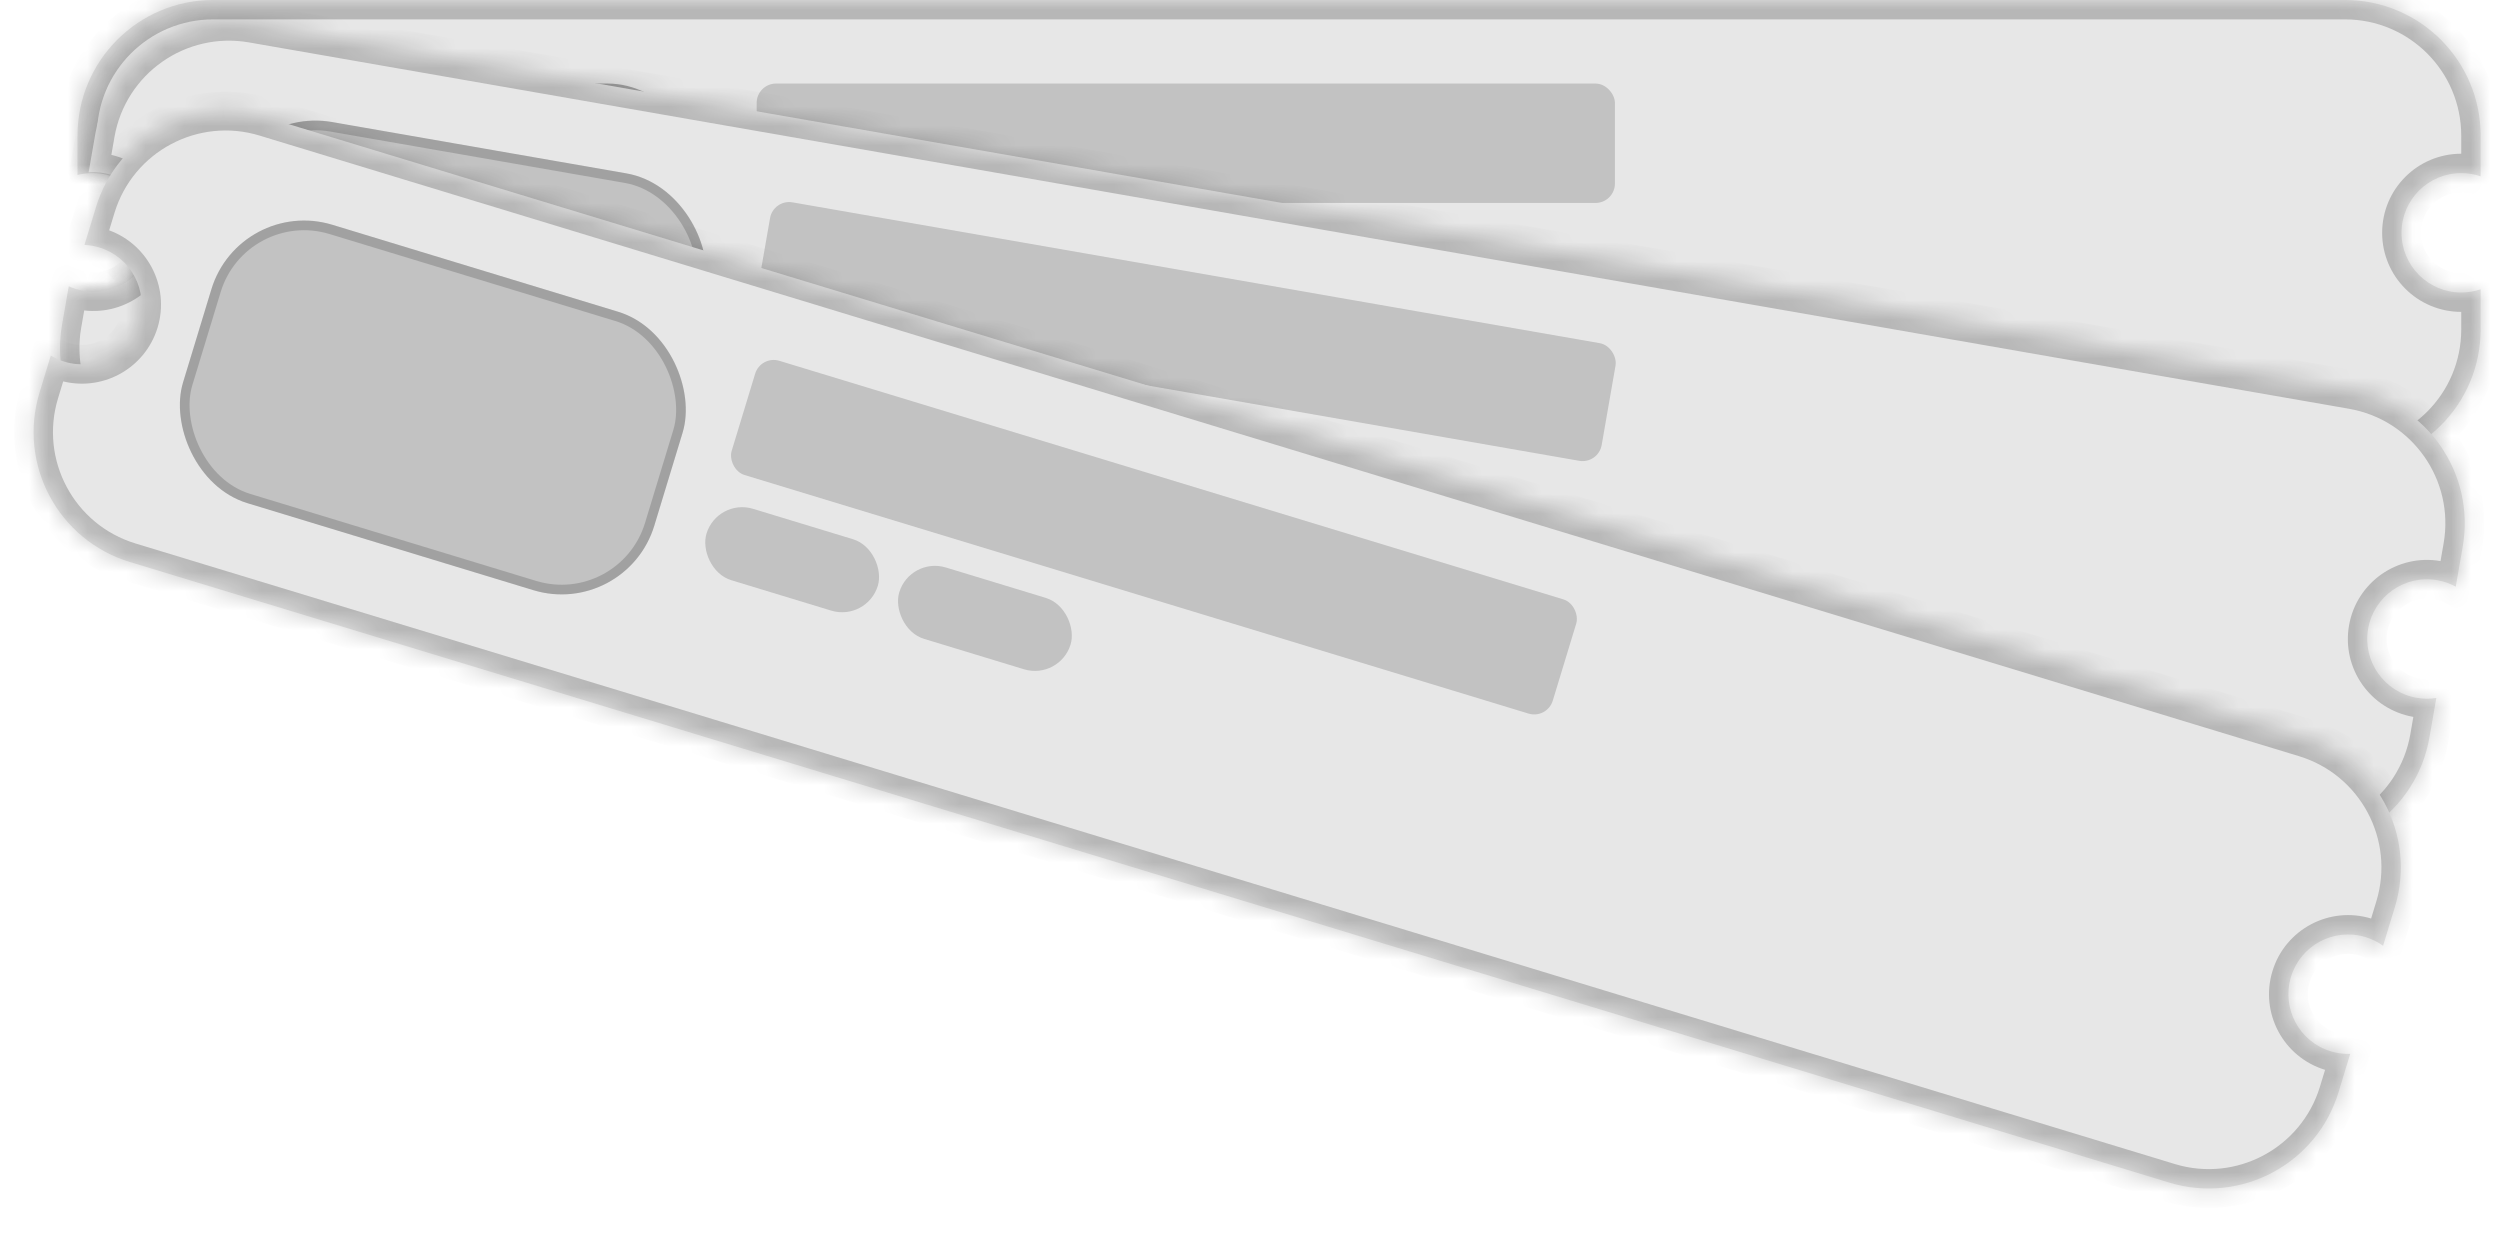 <svg width="129" height="64" viewBox="0 0 129 64" fill="none" xmlns="http://www.w3.org/2000/svg">
<mask id="path-1-inside-1_183_159" fill="white">
<path fill-rule="evenodd" clip-rule="evenodd" d="M4 7C4 3.134 7.134 0 11 0H121C124.866 0 128 3.134 128 7V9.098C127.686 8.99 127.35 8.932 127 8.932C125.299 8.932 123.919 10.311 123.919 12.012C123.919 13.714 125.299 15.093 127 15.093C127.35 15.093 127.686 15.035 128 14.927V17C128 20.866 124.866 24 121 24H11C7.134 24 4 20.866 4 17V14.996C4.246 15.059 4.504 15.093 4.77 15.093C6.472 15.093 7.851 13.714 7.851 12.012C7.851 10.311 6.472 8.932 4.77 8.932C4.504 8.932 4.246 8.965 4 9.029V7Z"/>
</mask>
<path fill-rule="evenodd" clip-rule="evenodd" d="M4 7C4 3.134 7.134 0 11 0H121C124.866 0 128 3.134 128 7V9.098C127.686 8.99 127.35 8.932 127 8.932C125.299 8.932 123.919 10.311 123.919 12.012C123.919 13.714 125.299 15.093 127 15.093C127.35 15.093 127.686 15.035 128 14.927V17C128 20.866 124.866 24 121 24H11C7.134 24 4 20.866 4 17V14.996C4.246 15.059 4.504 15.093 4.77 15.093C6.472 15.093 7.851 13.714 7.851 12.012C7.851 10.311 6.472 8.932 4.77 8.932C4.504 8.932 4.246 8.965 4 9.029V7Z" fill="#E7E7E7"/>
<path d="M128 9.098L127.676 10.043L129 10.498V9.098H128ZM128 14.927H129V13.527L127.676 13.981L128 14.927ZM4 14.996L4.249 14.028L3 13.706V14.996H4ZM4 9.029H3V10.319L4.249 9.997L4 9.029ZM11 -1C6.582 -1 3 2.582 3 7H5C5 3.686 7.686 1 11 1V-1ZM121 -1H11V1H121V-1ZM129 7C129 2.582 125.418 -1 121 -1V1C124.314 1 127 3.686 127 7H129ZM129 9.098V7H127V9.098H129ZM127 9.932C127.238 9.932 127.465 9.971 127.676 10.043L128.324 8.152C127.908 8.009 127.462 7.932 127 7.932V9.932ZM124.919 12.012C124.919 10.863 125.851 9.932 127 9.932V7.932C124.746 7.932 122.919 9.759 122.919 12.012H124.919ZM127 14.093C125.851 14.093 124.919 13.162 124.919 12.012H122.919C122.919 14.266 124.746 16.093 127 16.093V14.093ZM127.676 13.981C127.465 14.053 127.238 14.093 127 14.093V16.093C127.462 16.093 127.908 16.016 128.324 15.873L127.676 13.981ZM129 17V14.927H127V17H129ZM121 25C125.418 25 129 21.418 129 17H127C127 20.314 124.314 23 121 23V25ZM11 25H121V23H11V25ZM3 17C3 21.418 6.582 25 11 25V23C7.686 23 5 20.314 5 17H3ZM3 14.996V17H5V14.996H3ZM4.77 14.093C4.589 14.093 4.415 14.07 4.249 14.028L3.751 15.964C4.078 16.049 4.419 16.093 4.77 16.093V14.093ZM6.851 12.012C6.851 13.162 5.919 14.093 4.77 14.093V16.093C7.024 16.093 8.851 14.266 8.851 12.012H6.851ZM4.77 9.932C5.919 9.932 6.851 10.863 6.851 12.012H8.851C8.851 9.759 7.024 7.932 4.77 7.932V9.932ZM4.249 9.997C4.415 9.955 4.589 9.932 4.77 9.932V7.932C4.419 7.932 4.078 7.976 3.751 8.06L4.249 9.997ZM3 7V9.029H5V7H3Z" fill="black" fill-opacity="0.21" mask="url(#path-1-inside-1_183_159)"/>
<rect x="10.932" y="4.311" width="25.416" height="15.019" rx="5" fill="#C2C2C2"/>
<rect x="11.182" y="4.561" width="24.916" height="14.519" rx="4.75" stroke="black" stroke-opacity="0.17" stroke-width="0.5"/>
<rect x="39.044" y="12.012" width="9.242" height="3.851" rx="1.925" fill="#C2C2C2"/>
<rect x="49.441" y="12.012" width="9.242" height="3.851" rx="1.925" fill="#C2C2C2"/>
<rect x="39.044" y="4.311" width="44.286" height="6.161" rx="1" fill="#C2C2C2"/>
<mask id="path-8-inside-2_183_159" fill="white">
<path fill-rule="evenodd" clip-rule="evenodd" d="M4.921 6.896C5.586 3.087 9.212 0.539 13.02 1.203L121.384 20.108C125.192 20.772 127.741 24.398 127.077 28.206L126.716 30.273C126.426 30.113 126.104 29.998 125.76 29.938C124.084 29.645 122.488 30.767 122.195 32.443C121.903 34.119 123.025 35.715 124.701 36.007C125.045 36.068 125.387 36.068 125.714 36.016L125.358 38.058C124.694 41.866 121.068 44.415 117.259 43.751L8.896 24.846C5.087 24.181 2.538 20.555 3.203 16.747L3.547 14.773C3.779 14.878 4.027 14.955 4.289 15.001C5.965 15.293 7.561 14.172 7.854 12.495C8.146 10.819 7.024 9.224 5.348 8.931C5.086 8.885 4.826 8.874 4.573 8.894L4.921 6.896Z"/>
</mask>
<path fill-rule="evenodd" clip-rule="evenodd" d="M4.921 6.896C5.586 3.087 9.212 0.539 13.02 1.203L121.384 20.108C125.192 20.772 127.741 24.398 127.077 28.206L126.716 30.273C126.426 30.113 126.104 29.998 125.76 29.938C124.084 29.645 122.488 30.767 122.195 32.443C121.903 34.119 123.025 35.715 124.701 36.007C125.045 36.068 125.387 36.068 125.714 36.016L125.358 38.058C124.694 41.866 121.068 44.415 117.259 43.751L8.896 24.846C5.087 24.181 2.538 20.555 3.203 16.747L3.547 14.773C3.779 14.878 4.027 14.955 4.289 15.001C5.965 15.293 7.561 14.172 7.854 12.495C8.146 10.819 7.024 9.224 5.348 8.931C5.086 8.885 4.826 8.874 4.573 8.894L4.921 6.896Z" fill="#E7E7E7"/>
<path d="M126.716 30.273L126.234 31.149L127.461 31.824L127.701 30.445L126.716 30.273ZM125.714 36.016L126.699 36.188L126.94 34.808L125.557 35.028L125.714 36.016ZM3.547 14.773L3.959 13.862L2.784 13.33L2.562 14.601L3.547 14.773ZM4.573 8.894L3.588 8.723L3.366 9.993L4.652 9.891L4.573 8.894ZM13.192 0.218C8.84 -0.541 4.696 2.371 3.936 6.724L5.907 7.068C6.476 3.803 9.584 1.619 12.848 2.188L13.192 0.218ZM121.556 19.122L13.192 0.218L12.848 2.188L121.212 21.093L121.556 19.122ZM128.062 28.378C128.821 24.026 125.908 19.882 121.556 19.122L121.212 21.093C124.476 21.662 126.661 24.77 126.091 28.035L128.062 28.378ZM127.701 30.445L128.062 28.378L126.091 28.035L125.731 30.101L127.701 30.445ZM125.588 30.923C125.822 30.963 126.039 31.041 126.234 31.149L127.198 29.397C126.812 29.184 126.386 29.032 125.932 28.952L125.588 30.923ZM123.18 32.615C123.378 31.483 124.456 30.725 125.588 30.923L125.932 28.952C123.711 28.565 121.597 30.051 121.21 32.271L123.18 32.615ZM124.873 35.022C123.741 34.825 122.983 33.747 123.18 32.615L121.21 32.271C120.823 34.491 122.309 36.605 124.529 36.992L124.873 35.022ZM125.557 35.028C125.337 35.063 125.107 35.063 124.873 35.022L124.529 36.992C124.984 37.072 125.436 37.072 125.871 37.003L125.557 35.028ZM126.343 38.23L126.699 36.188L124.729 35.844L124.373 37.886L126.343 38.23ZM117.087 44.736C121.44 45.495 125.584 42.582 126.343 38.23L124.373 37.886C123.803 41.15 120.695 43.335 117.431 42.765L117.087 44.736ZM8.724 25.831L117.087 44.736L117.431 42.765L9.068 23.861L8.724 25.831ZM2.218 16.575C1.458 20.928 4.371 25.072 8.724 25.831L9.068 23.861C5.803 23.291 3.619 20.183 4.188 16.919L2.218 16.575ZM2.562 14.601L2.218 16.575L4.188 16.919L4.532 14.945L2.562 14.601ZM4.461 14.016C4.283 13.985 4.115 13.932 3.959 13.862L3.135 15.684C3.443 15.823 3.772 15.926 4.117 15.986L4.461 14.016ZM6.869 12.324C6.671 13.456 5.593 14.213 4.461 14.016L4.117 15.986C6.338 16.373 8.451 14.888 8.839 12.667L6.869 12.324ZM5.176 9.916C6.308 10.114 7.066 11.192 6.869 12.324L8.839 12.667C9.226 10.447 7.74 8.333 5.52 7.946L5.176 9.916ZM4.652 9.891C4.822 9.878 4.998 9.885 5.176 9.916L5.52 7.946C5.175 7.886 4.83 7.871 4.494 7.898L4.652 9.891ZM3.936 6.724L3.588 8.723L5.558 9.066L5.907 7.068L3.936 6.724Z" fill="black" fill-opacity="0.21" mask="url(#path-8-inside-2_183_159)"/>
<rect x="12.212" y="5.438" width="25.416" height="15.019" rx="5" transform="rotate(9.896 12.212 5.438)" fill="#C2C2C2"/>
<rect x="12.416" y="5.727" width="24.916" height="14.519" rx="4.75" transform="rotate(9.896 12.416 5.727)" stroke="black" stroke-opacity="0.17" stroke-width="0.5"/>
<rect x="38.582" y="17.856" width="9.242" height="3.851" rx="1.925" transform="rotate(9.896 38.582 17.856)" fill="#C2C2C2"/>
<rect x="48.825" y="19.643" width="9.242" height="3.851" rx="1.925" transform="rotate(9.896 48.825 19.643)" fill="#C2C2C2"/>
<rect x="39.906" y="10.269" width="44.286" height="6.161" rx="1" transform="rotate(9.896 39.906 10.269)" fill="#C2C2C2"/>
<mask id="path-15-inside-3_183_159" fill="white">
<path fill-rule="evenodd" clip-rule="evenodd" d="M4.949 10.697C6.074 6.998 9.985 4.912 13.684 6.038L118.919 38.061C122.618 39.187 124.704 43.097 123.578 46.796L122.967 48.802C122.699 48.608 122.394 48.455 122.059 48.353C120.431 47.857 118.71 48.775 118.215 50.403C117.72 52.031 118.638 53.752 120.265 54.247C120.6 54.349 120.939 54.391 121.27 54.38L120.667 56.363C119.541 60.061 115.631 62.147 111.932 61.022L6.697 28.998C2.998 27.873 0.912 23.962 2.038 20.264L2.621 18.347C2.838 18.479 3.075 18.586 3.33 18.664C4.957 19.159 6.679 18.241 7.174 16.613C7.669 14.986 6.751 13.264 5.123 12.769C4.869 12.692 4.612 12.649 4.358 12.638L4.949 10.697Z"/>
</mask>
<path fill-rule="evenodd" clip-rule="evenodd" d="M4.949 10.697C6.074 6.998 9.985 4.912 13.684 6.038L118.919 38.061C122.618 39.187 124.704 43.097 123.578 46.796L122.967 48.802C122.699 48.608 122.394 48.455 122.059 48.353C120.431 47.857 118.71 48.775 118.215 50.403C117.72 52.031 118.638 53.752 120.265 54.247C120.6 54.349 120.939 54.391 121.27 54.38L120.667 56.363C119.541 60.061 115.631 62.147 111.932 61.022L6.697 28.998C2.998 27.873 0.912 23.962 2.038 20.264L2.621 18.347C2.838 18.479 3.075 18.586 3.33 18.664C4.957 19.159 6.679 18.241 7.174 16.613C7.669 14.986 6.751 13.264 5.123 12.769C4.869 12.692 4.612 12.649 4.358 12.638L4.949 10.697Z" fill="#E7E7E7"/>
<path d="M122.967 48.802L122.382 49.613L123.517 50.433L123.924 49.093L122.967 48.802ZM121.27 54.38L122.227 54.671L122.635 53.331L121.235 53.38L121.27 54.38ZM2.621 18.347L3.142 17.493L2.04 16.821L1.664 18.055L2.621 18.347ZM4.358 12.638L3.402 12.347L3.026 13.581L4.315 13.637L4.358 12.638ZM13.975 5.081C9.748 3.795 5.279 6.179 3.992 10.406L5.906 10.988C6.87 7.818 10.222 6.03 13.393 6.995L13.975 5.081ZM119.21 37.104L13.975 5.081L13.393 6.995L118.628 39.018L119.21 37.104ZM124.535 47.087C125.821 42.86 123.437 38.391 119.21 37.104L118.628 39.018C121.798 39.983 123.586 43.334 122.621 46.505L124.535 47.087ZM123.924 49.093L124.535 47.087L122.621 46.505L122.011 48.511L123.924 49.093ZM121.768 49.309C121.996 49.379 122.201 49.483 122.382 49.613L123.553 47.992C123.196 47.734 122.792 47.53 122.35 47.396L121.768 49.309ZM119.172 50.694C119.506 49.595 120.669 48.975 121.768 49.309L122.35 47.396C120.194 46.74 117.914 47.956 117.258 50.112L119.172 50.694ZM120.557 53.291C119.457 52.956 118.837 51.794 119.172 50.694L117.258 50.112C116.602 52.268 117.818 54.548 119.974 55.204L120.557 53.291ZM121.235 53.38C121.013 53.388 120.784 53.36 120.557 53.291L119.974 55.204C120.416 55.338 120.865 55.395 121.305 55.379L121.235 53.38ZM121.624 56.654L122.227 54.671L120.314 54.089L119.71 56.072L121.624 56.654ZM111.641 61.978C115.868 63.264 120.337 60.881 121.624 56.654L119.71 56.072C118.746 59.242 115.394 61.03 112.223 60.065L111.641 61.978ZM6.406 29.955L111.641 61.978L112.223 60.065L6.988 28.042L6.406 29.955ZM1.081 19.973C-0.205 24.2 2.179 28.669 6.406 29.955L6.988 28.042C3.818 27.077 2.03 23.725 2.994 20.555L1.081 19.973ZM1.664 18.055L1.081 19.973L2.994 20.555L3.578 18.638L1.664 18.055ZM3.621 17.707C3.448 17.654 3.287 17.581 3.142 17.493L2.101 19.201C2.389 19.376 2.703 19.518 3.039 19.62L3.621 17.707ZM6.217 16.322C5.883 17.422 4.72 18.041 3.621 17.707L3.039 19.62C5.195 20.276 7.474 19.06 8.131 16.904L6.217 16.322ZM4.832 13.726C5.932 14.06 6.552 15.223 6.217 16.322L8.131 16.904C8.787 14.748 7.571 12.469 5.415 11.812L4.832 13.726ZM4.315 13.637C4.486 13.644 4.659 13.673 4.832 13.726L5.415 11.812C5.079 11.71 4.739 11.653 4.402 11.639L4.315 13.637ZM3.992 10.406L3.402 12.347L5.315 12.929L5.906 10.988L3.992 10.406Z" fill="black" fill-opacity="0.21" mask="url(#path-15-inside-3_183_159)"/>
<rect x="12.363" y="10.142" width="25.416" height="15.019" rx="5" transform="rotate(16.925 12.363 10.142)" fill="#C2C2C2"/>
<rect x="12.53" y="10.454" width="24.916" height="14.519" rx="4.75" transform="rotate(16.925 12.53 10.454)" stroke="black" stroke-opacity="0.17" stroke-width="0.5"/>
<rect x="37.015" y="25.694" width="9.242" height="3.851" rx="1.925" transform="rotate(16.925 37.015 25.694)" fill="#C2C2C2"/>
<rect x="46.962" y="28.721" width="9.242" height="3.851" rx="1.925" transform="rotate(16.925 46.962 28.721)" fill="#C2C2C2"/>
<rect x="39.257" y="18.326" width="44.286" height="6.161" rx="1" transform="rotate(16.925 39.257 18.326)" fill="#C2C2C2"/>
</svg>
